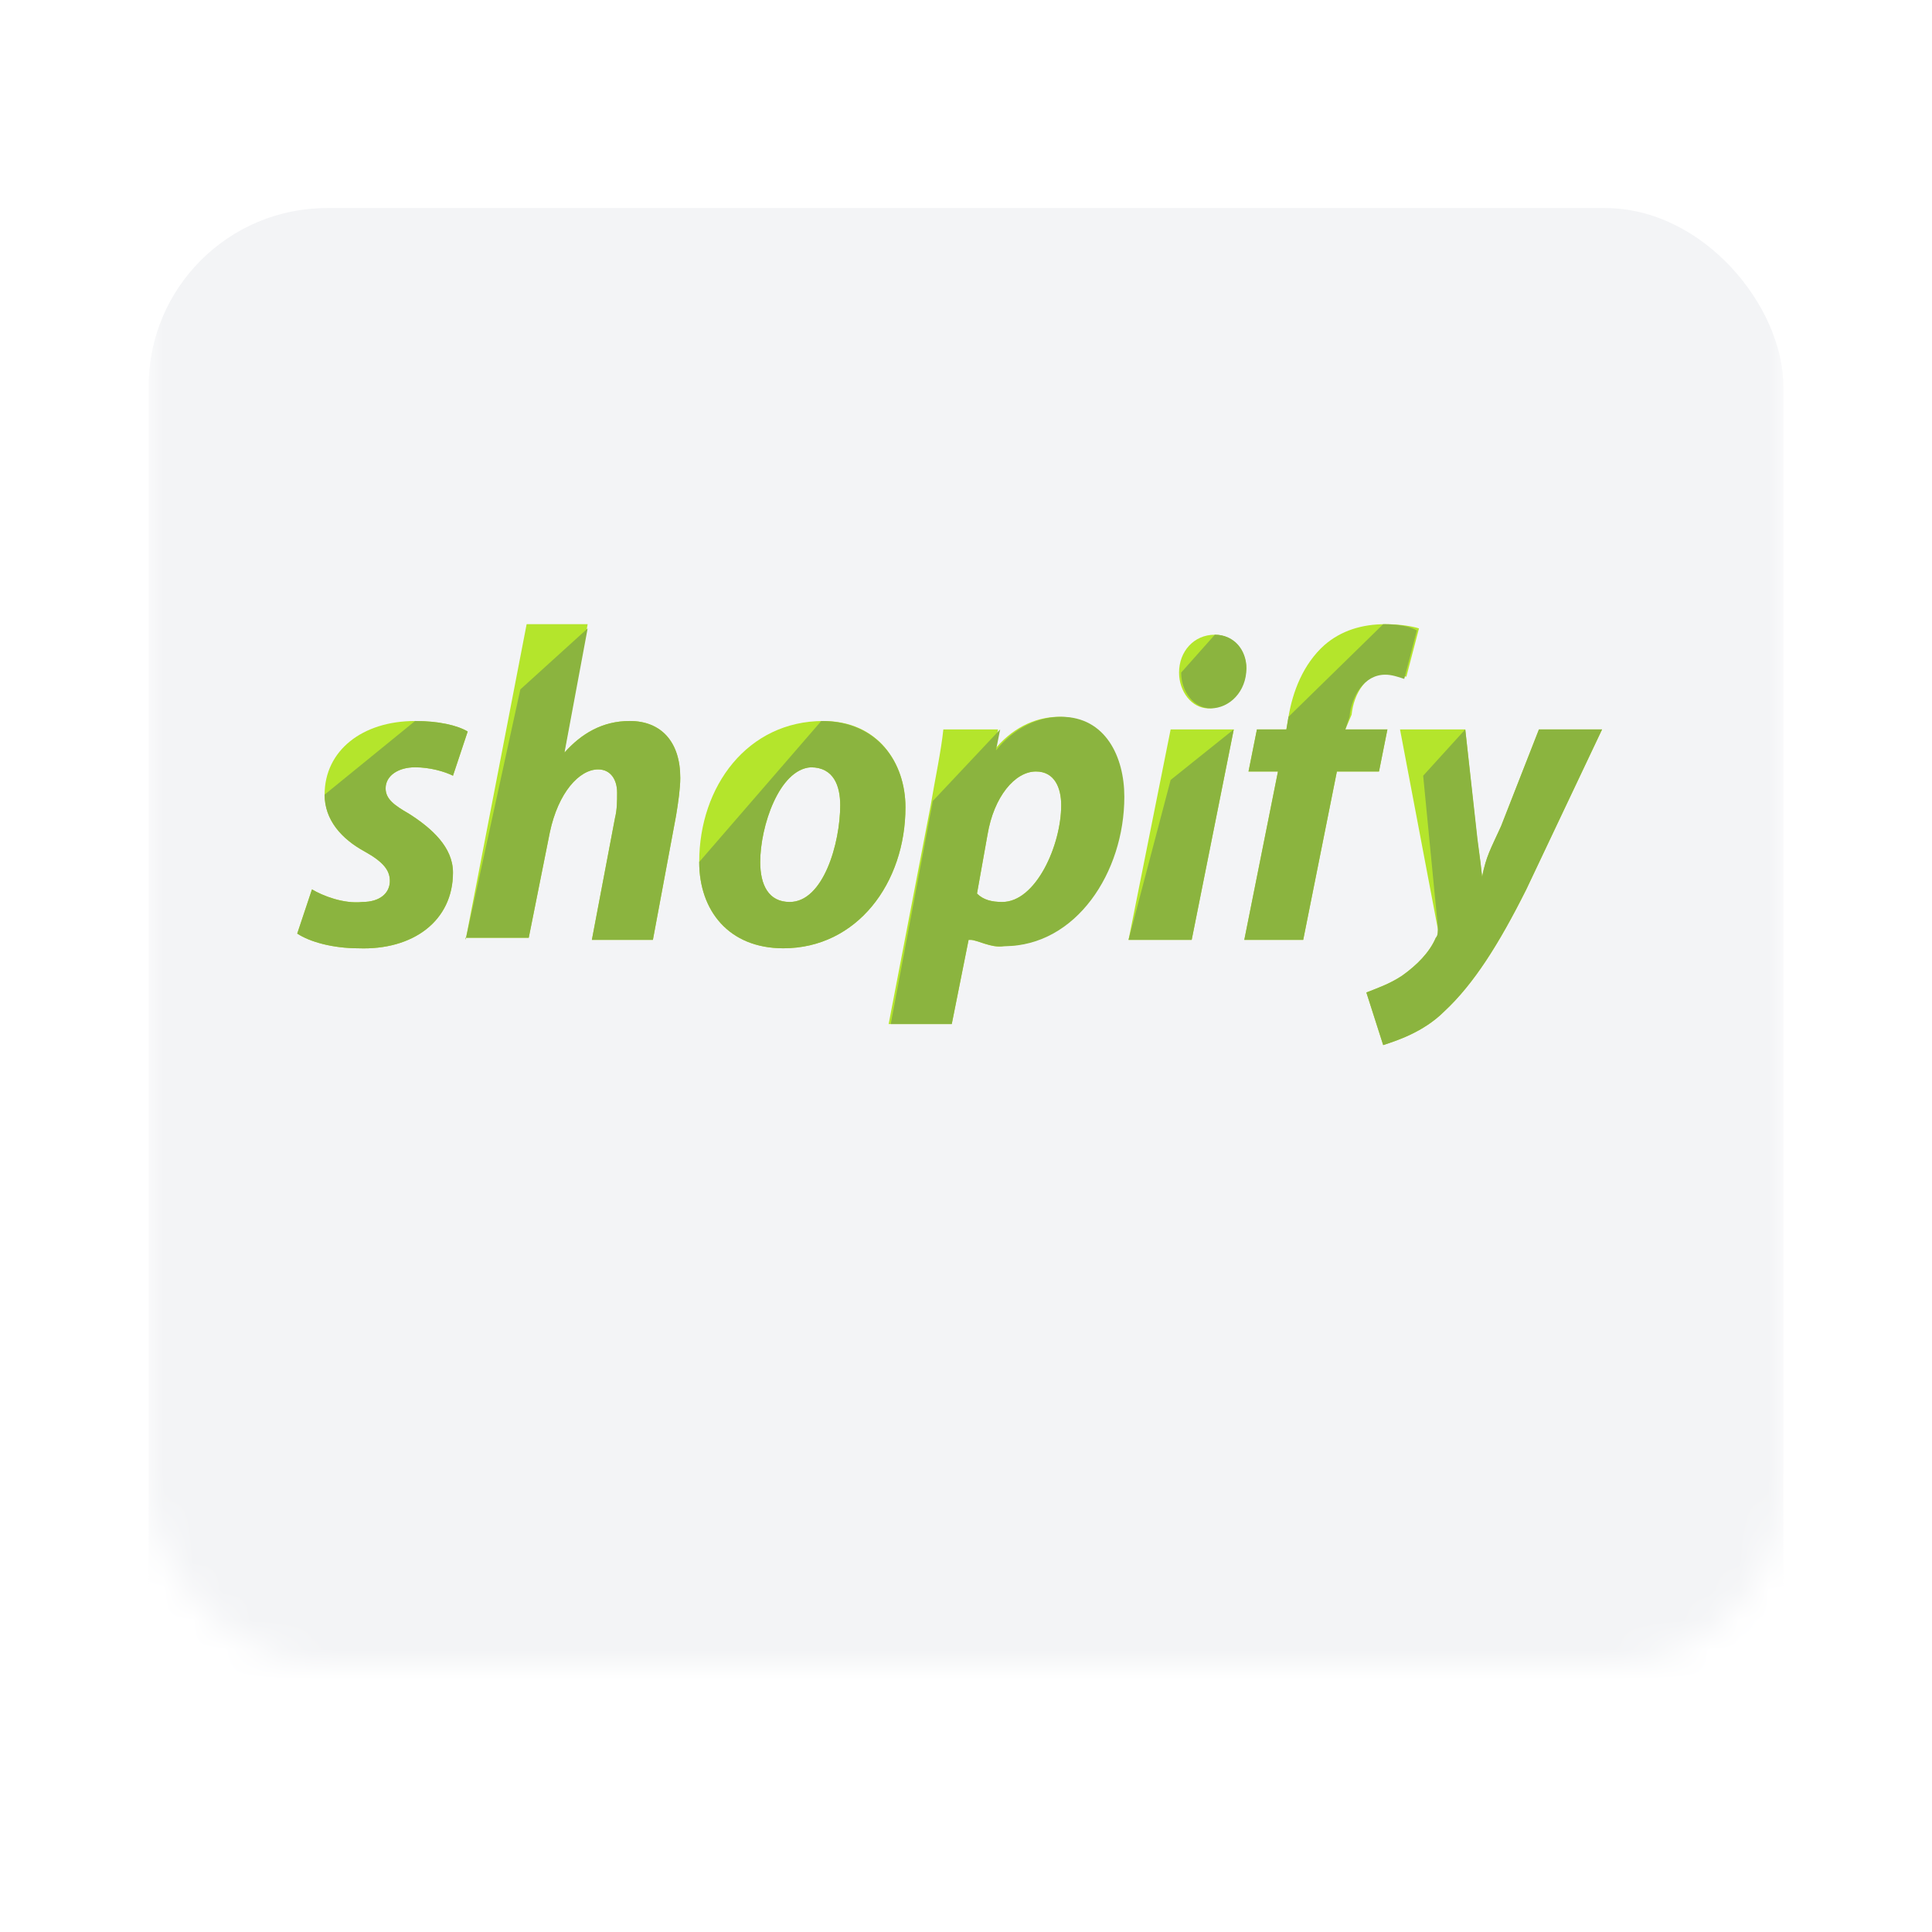 <svg width="65" height="65" viewBox="0 0 65 65" fill="none" xmlns="http://www.w3.org/2000/svg">
<mask id="mask0" mask-type="alpha" maskUnits="userSpaceOnUse" x="5" y="1" width="55" height="55">
<rect x="5" y="1" width="55" height="55" rx="6" fill="#F3F4F6"/>
</mask>
<g mask="url(#mask0)">
<g filter="url(#filter0_dd)">
<rect x="5" y="1" width="55" height="55" rx="6" fill="#F3F4F6"/>
</g>
<path d="M10.496 29.922C10.85 30.134 11.558 30.417 12.195 30.346C12.761 30.346 13.116 30.063 13.116 29.638C13.116 29.284 12.903 29.001 12.266 28.647C11.487 28.222 10.921 27.585 10.921 26.735C10.921 25.248 12.195 24.257 13.965 24.257C14.744 24.257 15.381 24.399 15.735 24.611L15.24 26.098C14.956 25.956 14.461 25.815 13.965 25.815C13.399 25.815 12.974 26.098 12.974 26.523C12.974 26.877 13.257 27.089 13.753 27.373C14.532 27.868 15.24 28.506 15.24 29.355C15.24 30.984 13.894 31.975 12.053 31.904C11.204 31.904 10.425 31.692 10 31.409L10.496 29.922Z" fill="#B4E52C"/>
<path d="M15.665 31.621L17.718 21H19.771L18.992 25.248V25.319C19.559 24.682 20.267 24.257 21.187 24.257C22.25 24.257 22.887 24.965 22.887 26.169C22.887 26.523 22.816 27.018 22.745 27.443L21.966 31.621H19.913L20.692 27.514C20.762 27.231 20.762 26.948 20.762 26.665C20.762 26.24 20.55 25.886 20.125 25.886C19.488 25.886 18.78 26.665 18.497 28.01L17.789 31.55H15.665V31.621Z" fill="#B4E52C"/>
<path d="M30.463 27.16C30.463 29.709 28.834 31.904 26.356 31.904C24.515 31.904 23.524 30.63 23.524 29.001C23.524 26.452 25.153 24.257 27.702 24.257C29.543 24.257 30.463 25.673 30.463 27.16ZM25.577 29.001C25.577 29.78 25.861 30.346 26.569 30.346C27.702 30.346 28.268 28.364 28.268 27.089C28.268 26.452 28.056 25.815 27.277 25.815C26.215 25.886 25.577 27.797 25.577 29.001Z" fill="#B4E52C"/>
<path d="M29.897 34.453L31.313 27.089C31.454 26.24 31.667 25.248 31.738 24.54H33.578L33.437 25.248C34.003 24.54 34.782 24.116 35.632 24.116C37.119 24.116 37.756 25.461 37.756 26.806C37.756 29.355 36.127 31.833 33.72 31.833C33.366 31.904 32.87 31.621 32.658 31.621H32.587L32.021 34.453H29.897ZM32.87 30.063C33.083 30.276 33.366 30.346 33.72 30.346C34.853 30.346 35.703 28.435 35.703 27.089C35.703 26.523 35.49 25.956 34.853 25.956C34.145 25.956 33.437 26.806 33.224 28.081L32.87 30.063Z" fill="#B4E52C"/>
<path d="M37.968 31.621L39.385 24.54H41.509L40.093 31.621H37.968ZM40.659 23.832C40.093 23.832 39.668 23.266 39.668 22.628C39.668 21.921 40.163 21.354 40.872 21.354C41.509 21.354 41.934 21.921 41.934 22.487C41.863 23.266 41.296 23.832 40.659 23.832Z" fill="#B4E52C"/>
<path d="M41.863 31.621L42.996 25.956H42.005L42.288 24.54H43.279L43.35 24.116C43.491 23.266 43.845 22.345 44.553 21.708C45.12 21.212 45.828 21 46.607 21C47.102 21 47.527 21.071 47.74 21.142L47.315 22.77C47.102 22.699 46.89 22.628 46.678 22.628C45.97 22.628 45.545 23.337 45.474 24.045L45.262 24.54H46.678L46.395 25.956H44.978L43.845 31.621H41.863Z" fill="#B4E52C"/>
<path d="M49.297 24.54L49.652 27.797C49.722 28.505 49.793 28.789 49.864 29.497C50.006 28.789 50.147 28.576 50.501 27.797L51.776 24.54H53.9L51.351 29.922C50.43 31.762 49.581 33.108 48.59 34.028C47.881 34.736 46.961 35.02 46.536 35.161L45.97 33.391C46.324 33.249 46.748 33.108 47.173 32.825C47.669 32.471 48.094 32.046 48.306 31.55C48.377 31.479 48.377 31.409 48.377 31.267L47.102 24.54H49.297Z" fill="#B4E52C"/>
<path d="M13.965 24.257C14.744 24.257 15.381 24.399 15.735 24.611L15.24 26.098C14.956 25.956 14.461 25.815 13.965 25.815C13.399 25.815 12.974 26.098 12.974 26.523C12.974 26.877 13.257 27.089 13.753 27.373C14.532 27.868 15.24 28.506 15.24 29.355C15.24 30.984 13.894 31.975 12.053 31.904C11.204 31.904 10.425 31.692 10 31.409L10.496 29.922C10.85 30.134 11.558 30.417 12.195 30.346C12.761 30.346 13.116 30.063 13.116 29.638C13.116 29.284 12.903 29.001 12.266 28.647C11.487 28.222 10.921 27.585 10.921 26.735" fill="#8BB43F"/>
<path d="M15.665 31.621L17.506 23.195L19.771 21.142L18.992 25.319C19.559 24.682 20.267 24.257 21.187 24.257C22.25 24.257 22.887 24.965 22.887 26.169C22.887 26.523 22.816 27.018 22.745 27.443L21.966 31.621H19.913L20.692 27.514C20.762 27.231 20.762 26.948 20.762 26.665C20.762 26.24 20.55 25.886 20.125 25.886C19.488 25.886 18.78 26.665 18.497 28.01L17.789 31.55H15.665V31.621Z" fill="#8BB43F"/>
<path d="M27.631 24.257C29.543 24.257 30.463 25.673 30.463 27.16C30.463 29.709 28.834 31.904 26.356 31.904C24.515 31.904 23.524 30.63 23.524 29.001L27.631 24.257ZM25.577 29.001C25.577 29.78 25.861 30.346 26.569 30.346C27.702 30.346 28.268 28.364 28.268 27.089C28.268 26.452 28.056 25.815 27.277 25.815C26.215 25.886 25.577 27.797 25.577 29.001Z" fill="#8BB43F"/>
<path d="M33.649 24.54L33.508 25.248C34.074 24.54 34.853 24.116 35.703 24.116C37.19 24.116 37.827 25.461 37.827 26.806C37.827 29.355 36.198 31.833 33.791 31.833C33.366 31.904 32.87 31.621 32.658 31.621H32.587L32.021 34.453H29.967L31.384 26.948L33.649 24.54ZM32.87 30.063C33.083 30.276 33.366 30.346 33.72 30.346C34.853 30.346 35.703 28.435 35.703 27.089C35.703 26.523 35.49 25.956 34.853 25.956C34.145 25.956 33.437 26.806 33.224 28.081L32.87 30.063Z" fill="#8BB43F"/>
<path d="M37.968 31.621L39.385 26.24L41.509 24.54L40.093 31.621H37.968ZM40.872 21.354C41.509 21.354 41.934 21.85 41.934 22.487C41.934 23.266 41.367 23.832 40.73 23.832C40.163 23.832 39.739 23.266 39.739 22.628" fill="#8BB43F"/>
<path d="M46.536 21C47.032 21 47.457 21.071 47.669 21.212L47.244 22.841C47.032 22.77 46.819 22.699 46.607 22.699C45.899 22.699 45.474 23.407 45.403 24.116L45.262 24.54H46.678L46.395 25.956H44.978L43.845 31.621H41.863L42.996 25.956H42.005L42.288 24.54H43.279L43.35 24.116" fill="#8BB43F"/>
<path d="M49.297 24.54L49.652 27.727C49.722 28.435 49.793 28.789 49.864 29.497C50.006 28.789 50.147 28.576 50.501 27.797L51.776 24.54H53.9L51.351 29.922C50.43 31.762 49.581 33.108 48.59 34.028C47.881 34.736 46.961 35.02 46.536 35.161L45.97 33.391C46.324 33.249 46.748 33.108 47.173 32.825C47.669 32.471 48.094 32.046 48.306 31.55C48.377 31.479 48.377 31.338 48.377 31.196L47.881 26.098L49.297 24.54Z" fill="#8BB43F"/>
</g>
<defs>
<filter id="filter0_dd" x="0" y="0" width="65" height="65" filterUnits="userSpaceOnUse" color-interpolation-filters="sRGB">
<feFlood flood-opacity="0" result="BackgroundImageFix"/>
<feColorMatrix in="SourceAlpha" type="matrix" values="0 0 0 0 0 0 0 0 0 0 0 0 0 0 0 0 0 0 127 0" result="hardAlpha"/>
<feMorphology radius="1" operator="erode" in="SourceAlpha" result="effect1_dropShadow"/>
<feOffset dy="2"/>
<feGaussianBlur stdDeviation="2"/>
<feColorMatrix type="matrix" values="0 0 0 0 0 0 0 0 0 0 0 0 0 0 0 0 0 0 0.06 0"/>
<feBlend mode="normal" in2="BackgroundImageFix" result="effect1_dropShadow"/>
<feColorMatrix in="SourceAlpha" type="matrix" values="0 0 0 0 0 0 0 0 0 0 0 0 0 0 0 0 0 0 127 0" result="hardAlpha"/>
<feMorphology radius="1" operator="erode" in="SourceAlpha" result="effect2_dropShadow"/>
<feOffset dy="4"/>
<feGaussianBlur stdDeviation="3"/>
<feColorMatrix type="matrix" values="0 0 0 0 0 0 0 0 0 0 0 0 0 0 0 0 0 0 0.1 0"/>
<feBlend mode="normal" in2="effect1_dropShadow" result="effect2_dropShadow"/>
<feBlend mode="normal" in="SourceGraphic" in2="effect2_dropShadow" result="shape"/>
</filter>
</defs>
</svg>

